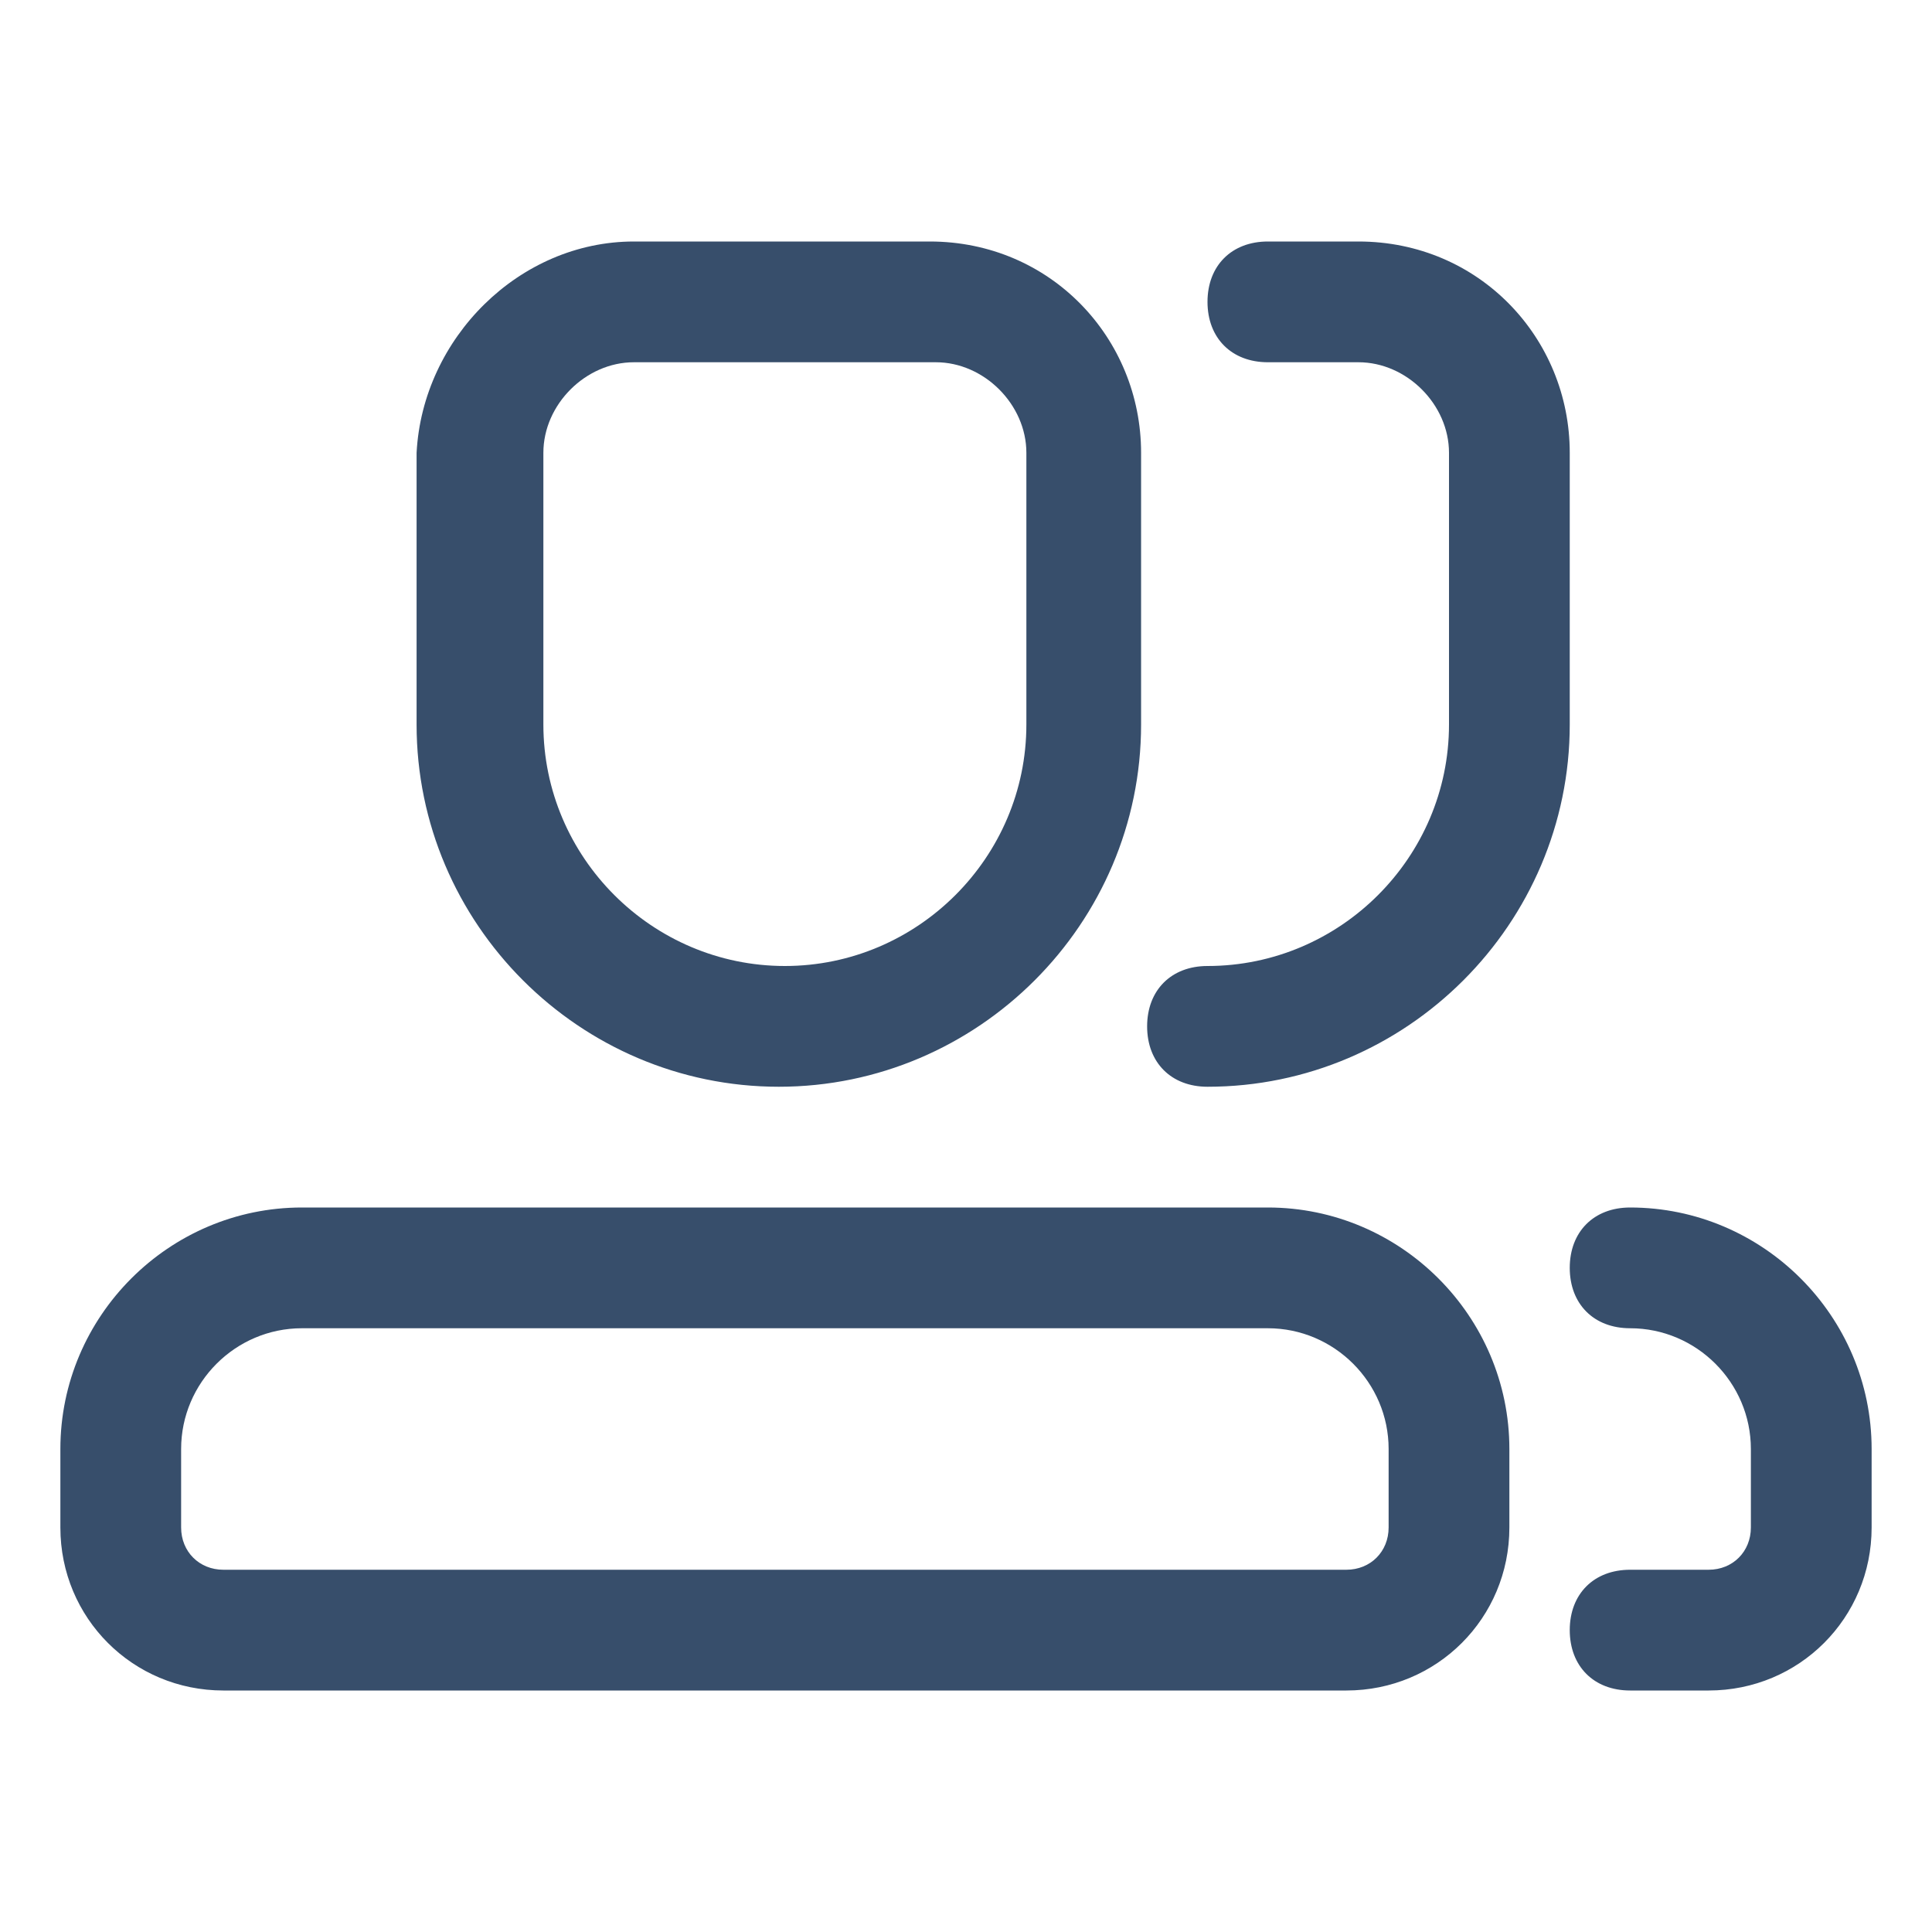 <?xml version="1.0" standalone="no"?><!DOCTYPE svg PUBLIC "-//W3C//DTD SVG 1.1//EN" "http://www.w3.org/Graphics/SVG/1.1/DTD/svg11.dtd"><svg t="1750583218041" class="icon" viewBox="0 0 1024 1024" version="1.1" xmlns="http://www.w3.org/2000/svg" p-id="5589" xmlns:xlink="http://www.w3.org/1999/xlink" width="200" height="200"><path d="M160 704c-35.2 0-64 28.8-64 64v41.6c0 12.8 9.6 22.4 22.4 22.4h595.2c12.8 0 22.4-9.6 22.4-22.4v-41.6c0-35.2-28.8-64-64-64h-512z m0-64h512c70.4 0 128 57.6 128 128v41.6c0 48-38.4 86.4-86.4 86.4h-595.2c-48 0-86.4-38.4-86.4-86.4v-41.6c0-70.4 57.6-128 128-128z m176-448c-25.6 0-48 22.4-48 48v144c0 70.4 57.6 128 128 128s128-57.6 128-128v-144c0-25.6-22.4-48-48-48h-160z m0-64h156.8c64 0 112 51.2 112 112v144c0 105.6-86.4 192-192 192s-192-86.4-192-192v-144c3.2-60.8 54.4-112 115.2-112z m528 576c-19.2 0-32-12.8-32-32s12.8-32 32-32c70.4 0 128 57.6 128 128v41.6c0 48-38.4 86.4-86.4 86.4h-41.6c-19.2 0-32-12.8-32-32s12.8-32 32-32h41.6c12.8 0 22.4-9.6 22.4-22.4v-41.6c0-35.2-28.8-64-64-64z m-192-512c-19.2 0-32-12.8-32-32s12.8-32 32-32h48c64 0 112 51.2 112 112v144c0 105.6-86.4 192-192 192-19.2 0-32-12.8-32-32s12.8-32 32-32c70.4 0 128-57.6 128-128v-144c0-25.6-22.4-48-48-48h-48z" fill="#374E6B" p-id="5590"></path></svg>
